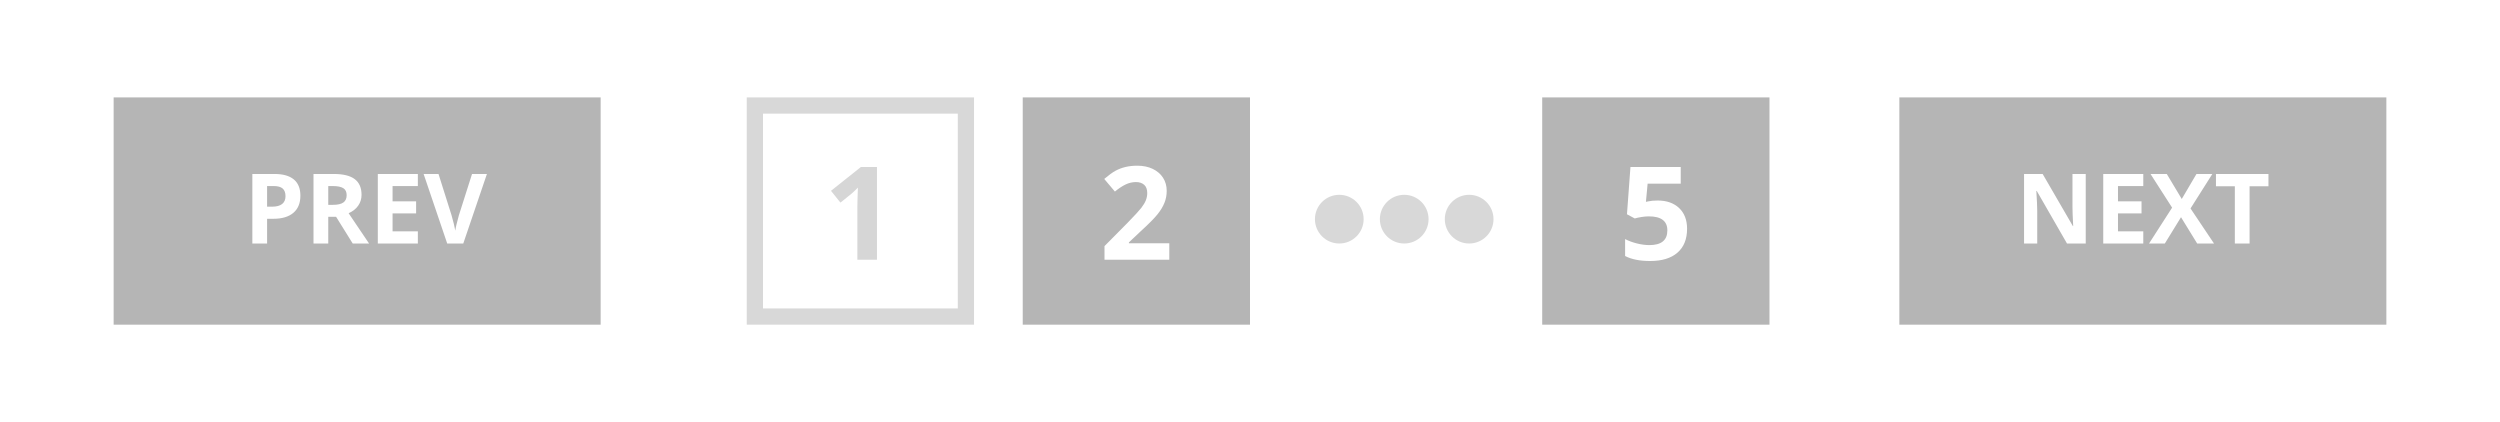 <?xml version="1.0" encoding="UTF-8"?>
<svg width="154px" height="26px" viewBox="0 0 154 26" version="1.1" xmlns="http://www.w3.org/2000/svg" xmlns:xlink="http://www.w3.org/1999/xlink">
    <!-- Generator: Sketch 53 (72520) - https://sketchapp.com -->
    <title>pagination_numeric</title>
    <desc>Created with Sketch.</desc>
    <g id="pagination_numeric" stroke="none" stroke-width="1" fill="none" fill-rule="evenodd">
        <rect fill="#FFFFFF" x="0" y="0" width="154" height="26"></rect>
        <g id="Group-3" transform="translate(7, 6)">
            <rect id="Rectangle-3" fill="#B5B5B5" x="0" y="0" width="30" height="14"></rect>
            <rect id="Rectangle-3" fill="#B5B5B5" x="110" y="0" width="30" height="14"></rect>
            <g id="Group-2" transform="translate(39, 0)">
                <g id="Group">
                    <rect id="Rectangle-3" stroke="#D8D8D8" x="0.5" y="0.5" width="13" height="13"></rect>
                    <rect id="Rectangle-3" fill="#B5B5B5" x="17" y="0" width="14" height="14"></rect>
                    <rect id="Rectangle-3" fill="#B5B5B5" x="49" y="0" width="14" height="14"></rect>
                    <circle id="Oval" fill="#D8D8D8" cx="36.5" cy="7.5" r="1.5"></circle>
                    <circle id="Oval" fill="#D8D8D8" cx="40.5" cy="7.5" r="1.5"></circle>
                    <circle id="Oval" fill="#D8D8D8" cx="44.5" cy="7.5" r="1.5"></circle>
                </g>
                <path d="M8.021,10 L6.814,10 L6.814,6.695 L6.826,6.152 L6.846,5.559 C6.645,5.759 6.506,5.891 6.428,5.953 L5.771,6.48 L5.189,5.754 L7.029,4.289 L8.021,4.289 L8.021,10 Z" id="1" fill="#D6D6D6" fill-rule="nonzero"></path>
                <path d="M26.029,10 L22.037,10 L22.037,9.16 L23.471,7.711 C23.895,7.276 24.173,6.975 24.303,6.807 C24.433,6.639 24.527,6.483 24.584,6.34 C24.641,6.197 24.67,6.048 24.67,5.895 C24.67,5.665 24.607,5.495 24.48,5.383 C24.354,5.271 24.186,5.215 23.975,5.215 C23.753,5.215 23.538,5.266 23.33,5.367 C23.122,5.469 22.904,5.613 22.678,5.801 L22.021,5.023 C22.303,4.784 22.536,4.615 22.721,4.516 C22.906,4.417 23.107,4.34 23.326,4.287 C23.545,4.234 23.79,4.207 24.061,4.207 C24.417,4.207 24.732,4.272 25.006,4.402 C25.279,4.533 25.492,4.715 25.643,4.949 C25.794,5.184 25.869,5.452 25.869,5.754 C25.869,6.017 25.823,6.264 25.73,6.494 C25.638,6.725 25.495,6.961 25.301,7.203 C25.107,7.445 24.765,7.79 24.275,8.238 L23.541,8.93 L23.541,8.984 L26.029,8.984 L26.029,10 Z" id="2" fill="#FFFFFF" fill-rule="nonzero"></path>
                <path d="M56.115,6.352 C56.667,6.352 57.107,6.507 57.434,6.816 C57.76,7.126 57.924,7.551 57.924,8.09 C57.924,8.728 57.727,9.219 57.334,9.562 C56.941,9.906 56.378,10.078 55.646,10.078 C55.011,10.078 54.498,9.975 54.107,9.77 L54.107,8.727 C54.313,8.836 54.553,8.925 54.826,8.994 C55.1,9.063 55.359,9.098 55.604,9.098 C56.34,9.098 56.709,8.796 56.709,8.191 C56.709,7.616 56.327,7.328 55.564,7.328 C55.426,7.328 55.274,7.342 55.107,7.369 C54.941,7.396 54.805,7.426 54.701,7.457 L54.221,7.199 L54.436,4.289 L57.533,4.289 L57.533,5.312 L55.494,5.312 L55.389,6.434 L55.525,6.406 C55.684,6.37 55.881,6.352 56.115,6.352 Z" id="5" fill="#FFFFFF" fill-rule="nonzero"></path>
            </g>
            <path d="M9.453,6.732 L9.752,6.732 C10.031,6.732 10.24,6.677 10.379,6.567 C10.518,6.457 10.587,6.296 10.587,6.085 C10.587,5.872 10.529,5.715 10.413,5.613 C10.296,5.512 10.114,5.461 9.866,5.461 L9.453,5.461 L9.453,6.732 Z M11.504,6.053 C11.504,6.514 11.36,6.866 11.072,7.11 C10.784,7.354 10.374,7.477 9.843,7.477 L9.453,7.477 L9.453,9 L8.545,9 L8.545,4.717 L9.913,4.717 C10.433,4.717 10.828,4.829 11.098,5.052 C11.369,5.276 11.504,5.609 11.504,6.053 Z M13.221,6.618 L13.514,6.618 C13.801,6.618 14.013,6.57 14.149,6.475 C14.286,6.379 14.354,6.229 14.354,6.023 C14.354,5.82 14.285,5.676 14.145,5.59 C14.005,5.504 13.789,5.461 13.496,5.461 L13.221,5.461 L13.221,6.618 Z M13.221,7.356 L13.221,9 L12.312,9 L12.312,4.717 L13.561,4.717 C14.143,4.717 14.573,4.823 14.853,5.035 C15.132,5.247 15.271,5.568 15.271,6 C15.271,6.252 15.202,6.476 15.063,6.672 C14.925,6.869 14.729,7.022 14.475,7.134 C15.119,8.097 15.539,8.719 15.734,9 L14.727,9 L13.704,7.356 L13.221,7.356 Z M18.74,9 L16.273,9 L16.273,4.717 L18.74,4.717 L18.74,5.461 L17.182,5.461 L17.182,6.401 L18.632,6.401 L18.632,7.146 L17.182,7.146 L17.182,8.25 L18.74,8.25 L18.74,9 Z M22.077,4.717 L22.994,4.717 L21.538,9 L20.548,9 L19.095,4.717 L20.012,4.717 L20.817,7.266 C20.862,7.416 20.909,7.591 20.957,7.792 C21.004,7.992 21.034,8.131 21.046,8.209 C21.067,8.029 21.141,7.715 21.266,7.266 L22.077,4.717 Z" id="PREV" fill="#FFFFFF" fill-rule="nonzero"></path>
            <path d="M121.481,9 L120.327,9 L118.464,5.76 L118.438,5.76 C118.475,6.332 118.493,6.74 118.493,6.984 L118.493,9 L117.682,9 L117.682,4.717 L118.827,4.717 L120.688,7.925 L120.708,7.925 C120.679,7.368 120.664,6.975 120.664,6.744 L120.664,4.717 L121.481,4.717 L121.481,9 Z M125.026,9 L122.56,9 L122.56,4.717 L125.026,4.717 L125.026,5.461 L123.468,5.461 L123.468,6.401 L124.918,6.401 L124.918,7.146 L123.468,7.146 L123.468,8.25 L125.026,8.25 L125.026,9 Z M129.383,9 L128.346,9 L127.35,7.38 L126.354,9 L125.381,9 L126.802,6.791 L125.472,4.717 L126.474,4.717 L127.396,6.258 L128.302,4.717 L129.28,4.717 L127.936,6.841 L129.383,9 Z M131.574,9 L130.666,9 L130.666,5.473 L129.503,5.473 L129.503,4.717 L132.737,4.717 L132.737,5.473 L131.574,5.473 L131.574,9 Z" id="NEXT" fill="#FFFFFF" fill-rule="nonzero"></path>
        </g>
    </g>
</svg>